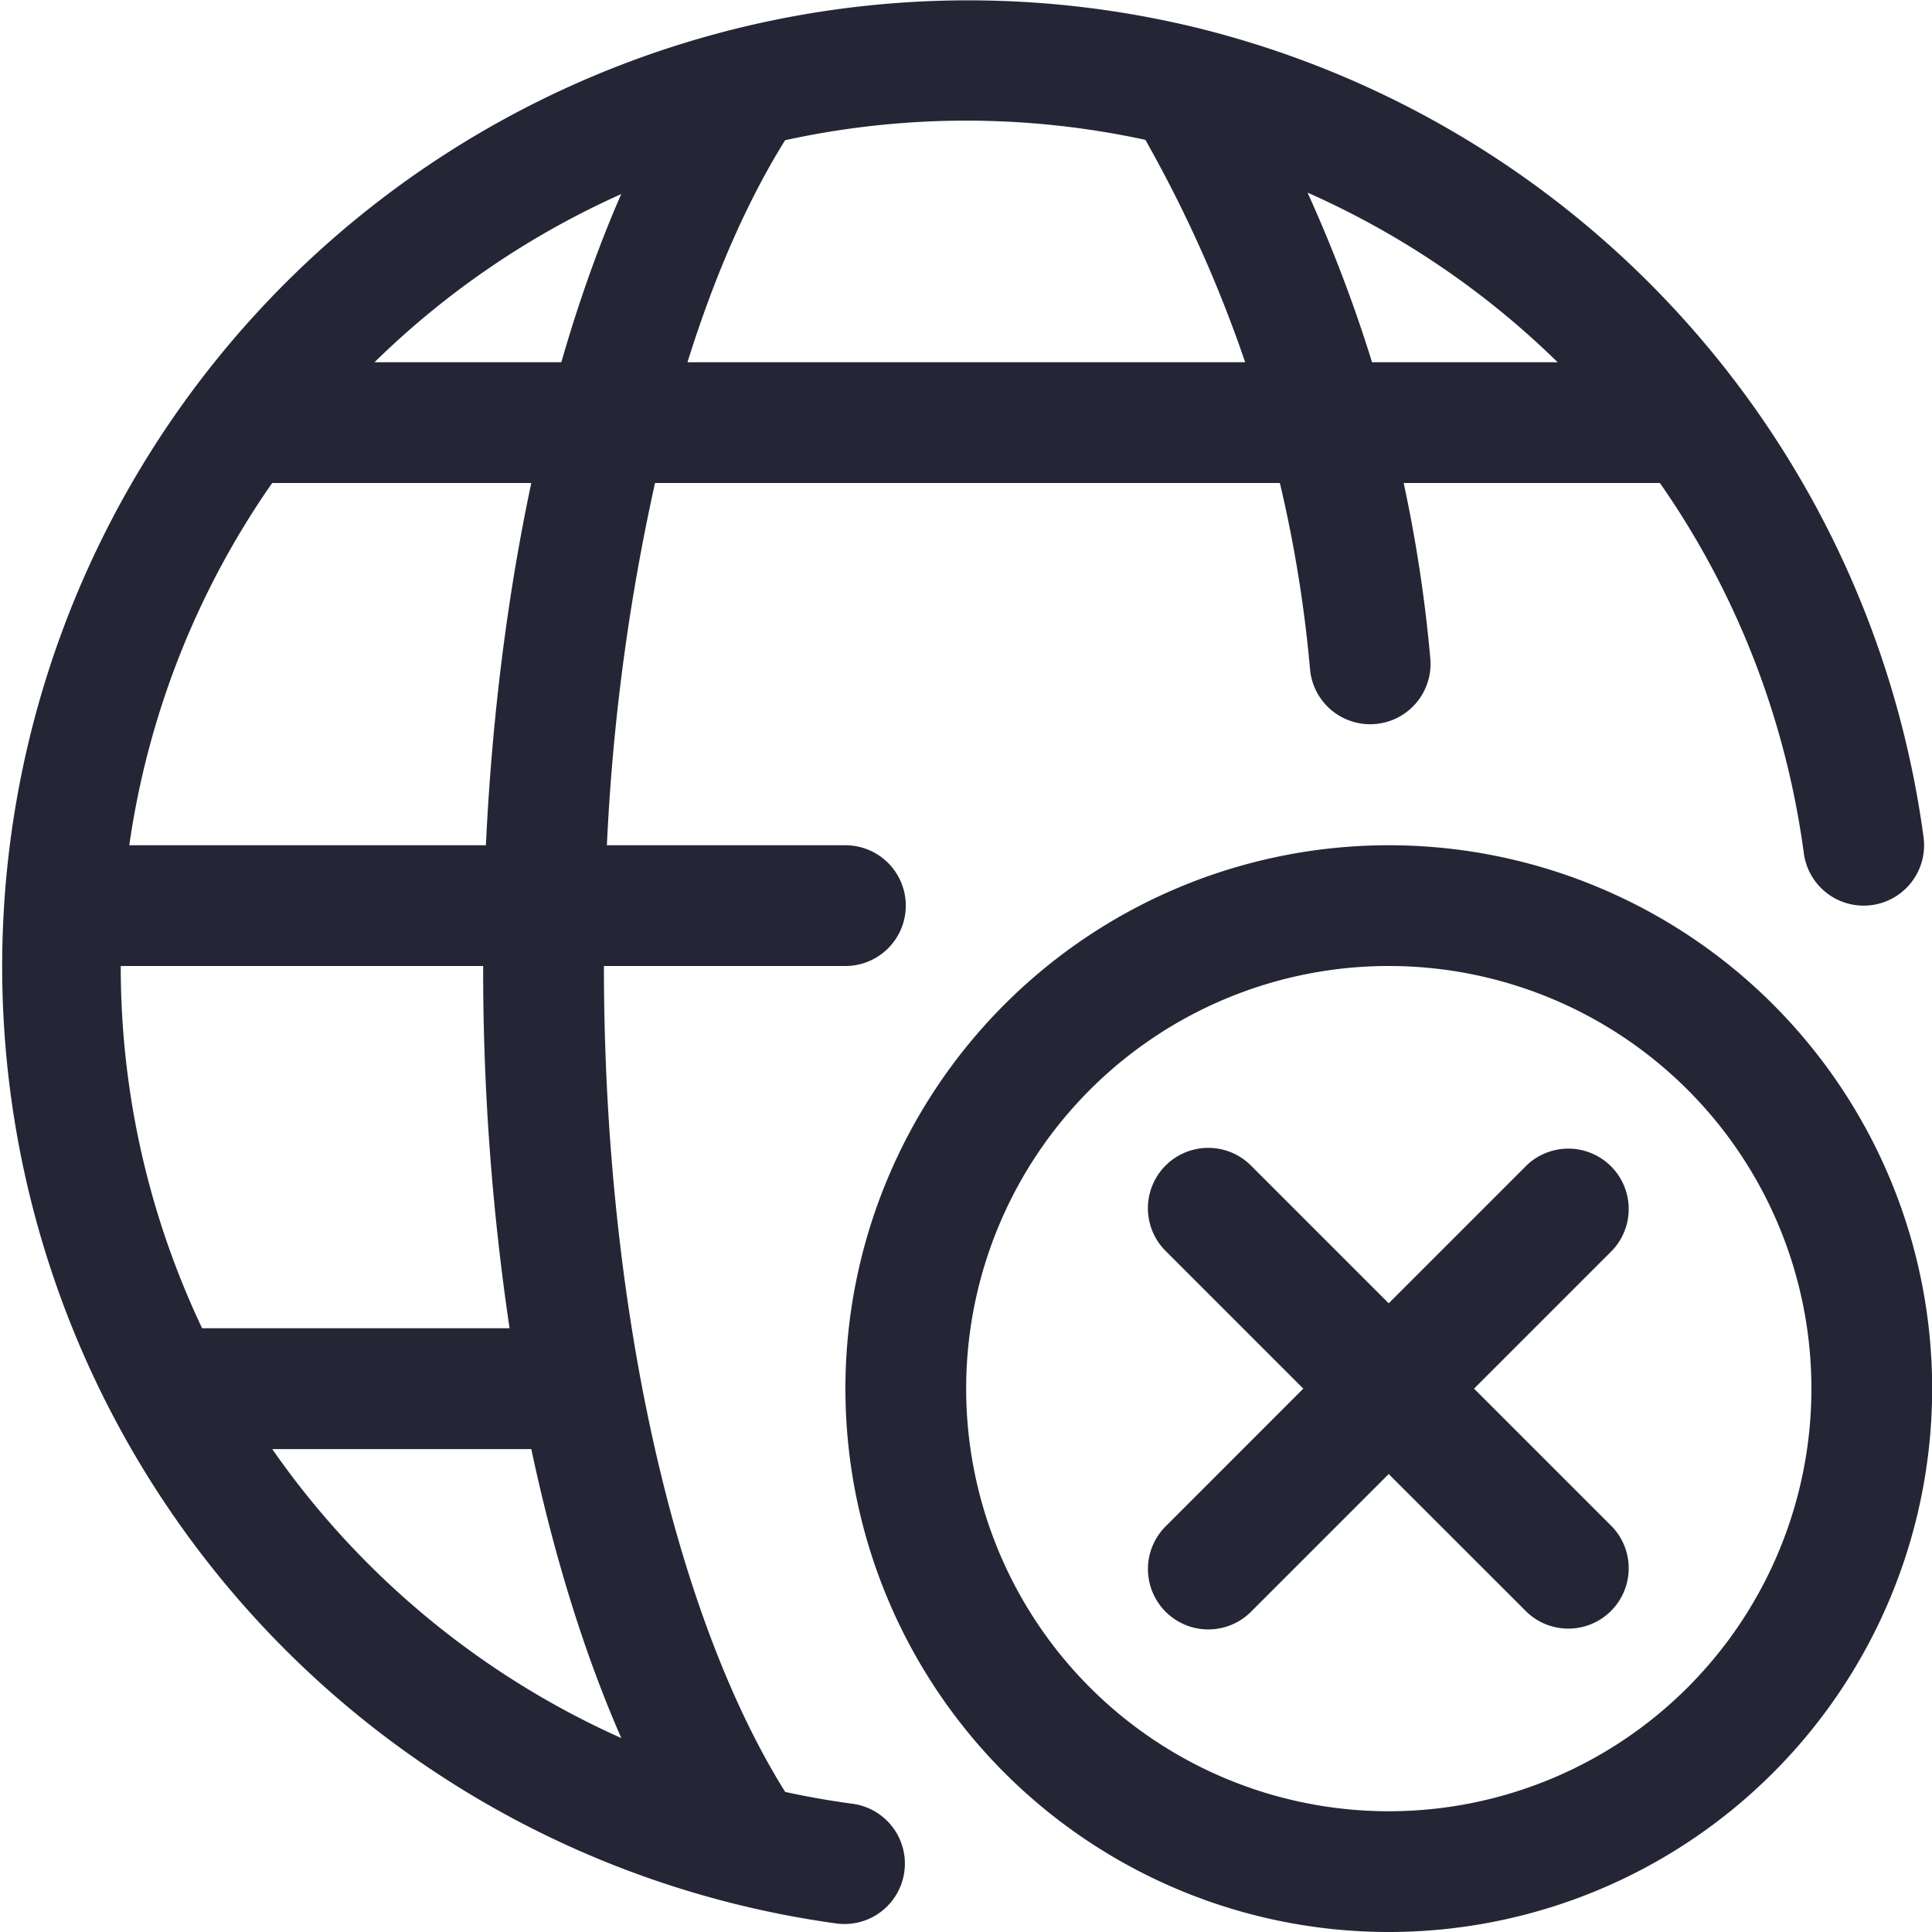 <svg xmlns="http://www.w3.org/2000/svg" width="24" height="24" viewBox="0 0 24 24">
    <path fill="#242635" d="M14.908.355A12.005 12.005 0 0 1 23.895 10.4a.75.75 0 0 1-1.487.2c-.23-1.707-.86-3.27-1.788-4.6h-3.183c.154.715.265 1.44.33 2.172a.75.75 0 1 1-1.494.133A16.258 16.258 0 0 0 15.899 6H8.137a26.372 26.372 0 0 0-.598 4.5h2.963a.75.75 0 0 1 0 1.5h-3c0 4.222.875 8.06 2.252 10.26.275.06.554.109.837.147a.75.75 0 1 1-.201 1.487A12.001 12.001 0 1 1 14.908.355zm1.335 2.038c.311.686.579 1.39.801 2.107h2.306a10.536 10.536 0 0 0-3.107-2.107zm-2.016-.656a10.508 10.508 0 0 0-4.474.005C9.286 2.49 8.876 3.425 8.54 4.5h6.928c-.326-.955-.74-1.88-1.24-2.763zM2.51 16.5H6.33a30.32 30.32 0 0 1-.328-4.5H1.5c-.001 1.6.36 3.129 1.011 4.5zm.871 1.5a10.51 10.51 0 0 0 4.337 3.591c-.458-1.045-.835-2.26-1.118-3.59H3.382zm0-12a10.453 10.453 0 0 0-1.775 4.5h4.43c.075-1.587.268-3.107.564-4.5H3.383zm1.27-1.5h2.322c.216-.751.465-1.451.744-2.089a10.513 10.513 0 0 0-3.066 2.09zm13.66 12.75l1.72 1.72a.75.75 0 0 1-1.06 1.06l-1.72-1.719-1.72 1.72a.75.75 0 0 1-1.06-1.061l1.719-1.72-1.72-1.72a.75.75 0 0 1 1.061-1.06l1.72 1.72 1.72-1.72a.75.75 0 0 1 1.06 1.06l-1.72 1.72zM17.252 24a6.75 6.75 0 1 1 0-13.5 6.75 6.75 0 0 1 0 13.5zm0-1.5a5.25 5.25 0 1 0 0-10.5 5.25 5.25 0 0 0 0 10.5z"/>
</svg>
